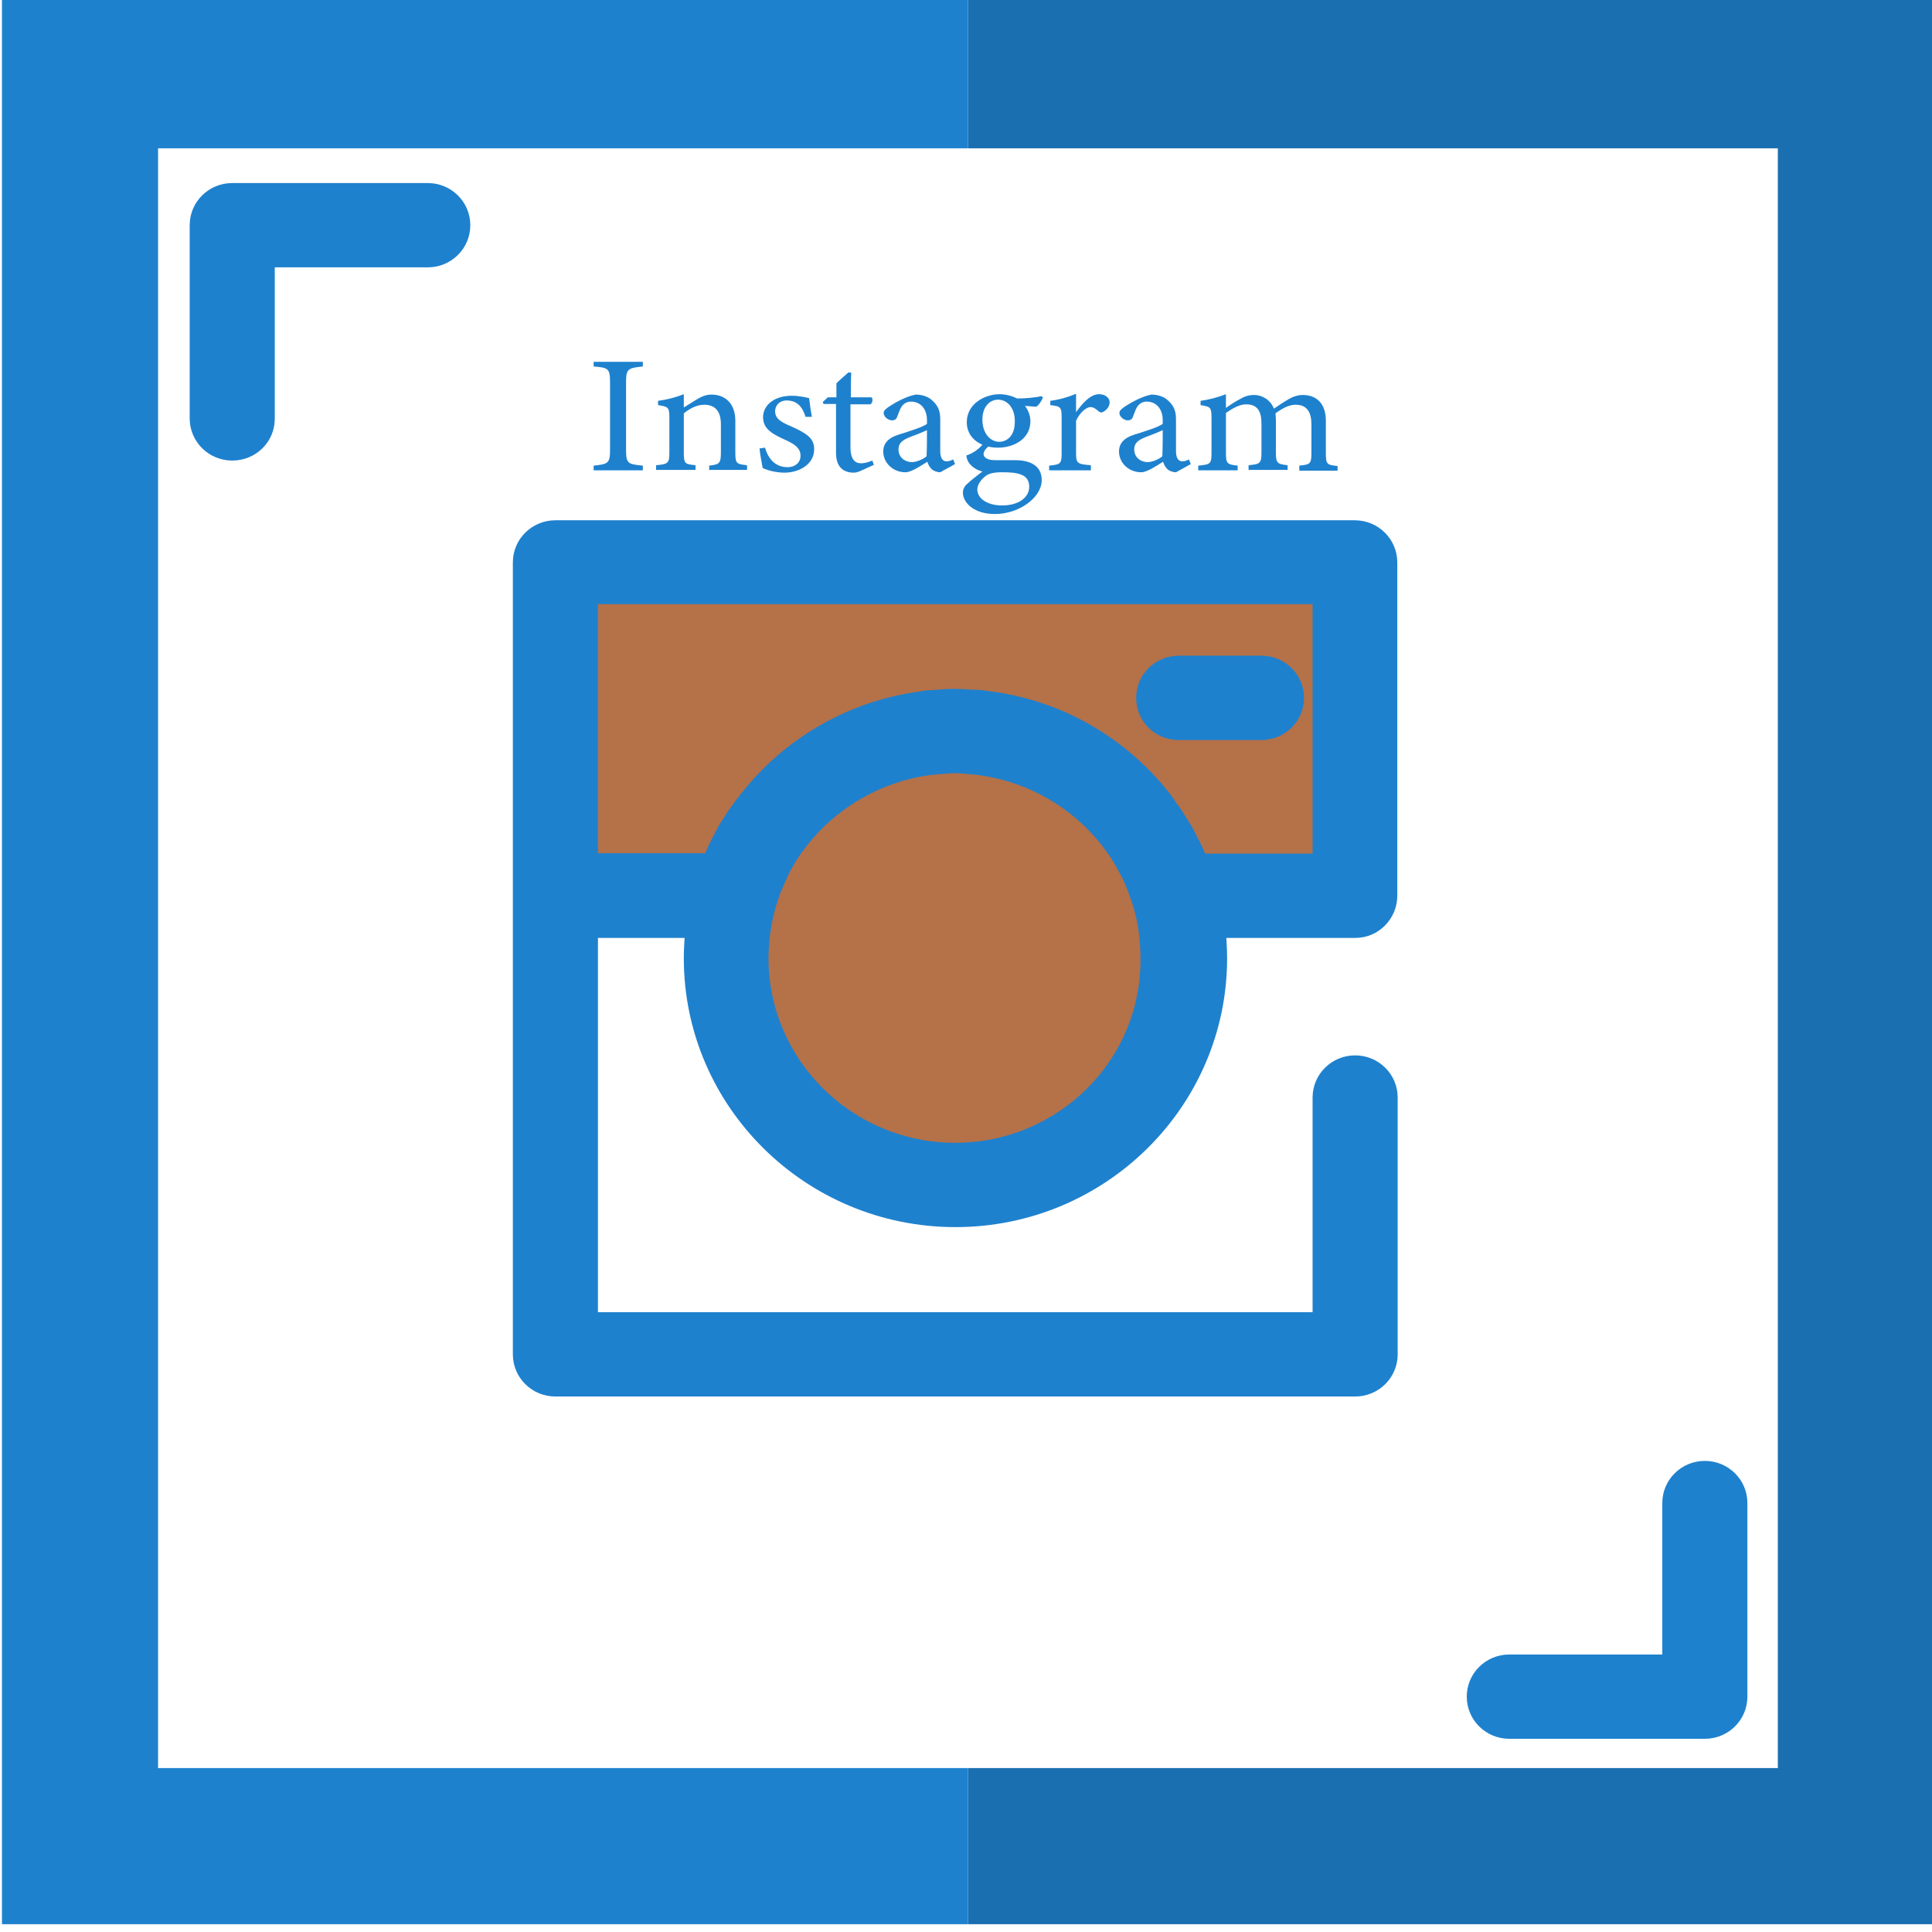 <?xml version="1.0" encoding="utf-8"?>
<!-- Generator: Adobe Illustrator 26.0.3, SVG Export Plug-In . SVG Version: 6.00 Build 0)  -->
<svg version="1.1" id="Layer_1" xmlns="http://www.w3.org/2000/svg" xmlns:xlink="http://www.w3.org/1999/xlink" x="0px" y="0px"
	width="25px" height="25px" viewBox="0 0 495 495" style="enable-background:new 0 0 495 495;" xml:space="preserve">
<style type="text/css">
	.st0{fill:#1A6FB0;}
	.st1{fill:#1E81CE;}
	.st2{fill:#B57148;}
</style>
<g>
	<polygon class="st0" points="248,-2 248,38 455.5,38 455.5,453 248,453 248,493 495.5,493 495.5,-2 	"/>
	<polygon class="st1" points="40.5,453 40.5,38 248,38 248,-2 0.5,-2 0.5,493 248,493 248,453 	"/>
</g>
<g>
	<path class="st1" d="M59.5,118c-6,0-10.9-4.8-10.9-10.8V57.7c0-6,4.9-10.8,10.9-10.8h50.1c6,0,10.9,4.8,10.9,10.8
		s-4.9,10.8-10.9,10.8H70.4v38.8C70.4,113.2,65.6,118,59.5,118z"/>
	<path class="st1" d="M436.8,445.5h-50.1c-6,0-10.9-4.8-10.9-10.8s4.9-10.8,10.9-10.8h39.2v-38.8c0-6,4.9-10.8,10.9-10.8
		s10.9,4.8,10.9,10.8v49.6C447.7,440.7,442.8,445.5,436.8,445.5z"/>
</g>
<g>
	<ellipse class="st2" cx="244.7" cy="247.5" rx="58.7" ry="58.1"/>
	<path class="st2" d="M142.3,146.1v85.4h46c7-24.3,29.6-42.1,56.4-42.1s49.4,17.8,56.4,42.1h46v-85.4H142.3z"/>
</g>
<g>
	<path class="st1" d="M358,229.5v-85.4c0-6-4.9-10.8-10.9-10.8H142.3c-6,0-10.9,4.8-10.9,10.8v85.4v117.5c0,6,4.9,10.8,10.9,10.8
		h204.9c6,0,10.9-4.8,10.9-10.8v-65.8c0-6-4.9-10.8-10.9-10.8s-10.9,4.8-10.9,10.8v55H153.2v-95.9h22.2c-0.1,1.7-0.2,3.5-0.2,5.2
		c0,38,31.2,68.9,69.6,68.9s69.6-30.9,69.6-68.9c0-1.8-0.1-3.5-0.2-5.2h33.1C353.2,240.3,358,235.4,358,229.5z M244.7,292.8
		c-26.3,0-47.8-21.2-47.8-47.3c0-4.6,0.7-9.1,1.9-13.3c0.1-0.4,0.3-0.9,0.4-1.3c0.1-0.3,0.2-0.5,0.3-0.8c0.1-0.4,0.3-0.8,0.4-1.2
		c0.1-0.3,0.2-0.6,0.4-0.9c0.1-0.3,0.3-0.7,0.4-1c0.3-0.6,0.5-1.2,0.8-1.8c0.1-0.3,0.3-0.6,0.4-0.9c0.2-0.3,0.3-0.7,0.5-1
		c0.2-0.3,0.3-0.6,0.5-0.9c0.2-0.3,0.3-0.6,0.5-0.9c0.2-0.3,0.4-0.7,0.6-1c0.1-0.2,0.3-0.5,0.5-0.7c0.2-0.4,0.5-0.7,0.7-1.1
		c0.1-0.1,0.2-0.3,0.3-0.4c7.6-10.6,19.5-17.9,32.7-19.7c0.3,0,0.5-0.1,0.8-0.1c0.4,0,0.8-0.1,1.2-0.1c0.4,0,0.8-0.1,1.2-0.1
		c0.3,0,0.6,0,0.9-0.1c0.7,0,1.5-0.1,2.2-0.1c0.7,0,1.5,0,2.2,0.1c0.3,0,0.6,0,0.9,0.1c0.4,0,0.8,0.1,1.2,0.1c0.4,0,0.8,0.1,1.2,0.1
		c0.3,0,0.5,0.1,0.8,0.1c13.3,1.8,25.1,9,32.7,19.6c0.1,0.1,0.2,0.3,0.3,0.4c0.2,0.3,0.5,0.7,0.7,1c0.2,0.2,0.3,0.5,0.5,0.8
		c0.2,0.3,0.4,0.6,0.6,1c0.2,0.3,0.4,0.6,0.5,0.9c0.2,0.3,0.3,0.6,0.5,0.9c0.2,0.4,0.4,0.7,0.6,1.1c0.1,0.3,0.3,0.5,0.4,0.8
		c0.3,0.6,0.6,1.2,0.8,1.8c0.1,0.3,0.3,0.6,0.4,1c0.1,0.3,0.3,0.7,0.4,1c0.1,0.4,0.3,0.8,0.4,1.1c0.1,0.3,0.2,0.5,0.3,0.8
		c0.1,0.4,0.3,0.9,0.4,1.3c1.3,4.2,1.9,8.7,1.9,13.4C292.5,271.6,271.1,292.8,244.7,292.8z M336.3,218.7h-27.5
		c-0.1-0.2-0.2-0.4-0.3-0.6c-0.3-0.7-0.6-1.4-0.9-2c-0.2-0.4-0.4-0.7-0.6-1.1c-0.3-0.5-0.5-1-0.8-1.6c-0.2-0.4-0.4-0.8-0.6-1.2
		c-0.3-0.5-0.6-1-0.9-1.5c-0.4-0.6-0.8-1.3-1.2-1.9c-0.3-0.5-0.6-0.9-0.9-1.4c-0.3-0.5-0.7-1-1.1-1.5c-0.2-0.3-0.4-0.5-0.5-0.8
		c-0.4-0.6-0.8-1.1-1.2-1.7c-0.1-0.1-0.1-0.2-0.2-0.2c-11-14-27.4-23.8-46.1-26.1c-0.4-0.1-0.8-0.1-1.2-0.2c-0.5-0.1-1-0.1-1.4-0.1
		c-0.6-0.1-1.3-0.1-1.9-0.1c-0.4,0-0.7,0-1.1-0.1c-1,0-2.1-0.1-3.1-0.1c-1.1,0-2.1,0-3.1,0.1c-0.4,0-0.7,0-1.1,0.1
		c-0.6,0-1.3,0.1-1.9,0.1c-0.5,0-1,0.1-1.4,0.1c-0.4,0-0.8,0.1-1.2,0.2c-18.7,2.4-35.1,12.1-46.1,26.1c-0.1,0.1-0.1,0.1-0.2,0.2
		c-0.4,0.6-0.8,1.1-1.3,1.7c-0.2,0.2-0.3,0.5-0.5,0.7c-0.4,0.5-0.7,1-1.1,1.5c-0.3,0.4-0.5,0.8-0.8,1.2c-0.4,0.7-0.8,1.3-1.3,2
		c-0.3,0.5-0.6,1-0.9,1.5c-0.2,0.4-0.4,0.8-0.6,1.2c-0.3,0.5-0.5,1-0.8,1.5c-0.2,0.4-0.4,0.8-0.6,1.2c-0.3,0.6-0.6,1.3-0.9,2
		c-0.1,0.2-0.2,0.4-0.3,0.7h-27.5v-63.8h183.1L336.3,218.7L336.3,218.7z"/>
	<path class="st1" d="M302,189.6h21.2c6,0,10.9-4.8,10.9-10.8s-4.9-10.8-10.9-10.8H302c-6,0-10.9,4.8-10.9,10.8
		S295.9,189.6,302,189.6z"/>
</g>
<g>
	<g>
		<path class="st1" d="M152.1,120.5v-1.2c3.8-0.4,4.2-0.6,4.2-4.2v-17c0-3.7-0.4-3.9-4.2-4.2v-1.2h12.6v1.2
			c-3.9,0.4-4.3,0.6-4.3,4.2v17c0,3.7,0.4,3.8,4.3,4.2v1.2H152.1z"/>
		<path class="st1" d="M181.7,120.5v-1.2c2.7-0.3,3-0.6,3-3.5v-7.1c0-3-1.2-5-4.3-5c-1.9,0-3.7,1-5.2,2.2v10c0,3,0.3,3,3,3.3v1.2
			h-10.1v-1.2c3.1-0.3,3.4-0.5,3.4-3.3v-8.8c0-2.8-0.3-2.9-2.9-3.3v-1.1c2.3-0.3,4.6-0.9,6.6-1.7c0,1,0,2.4,0,3.4
			c0.9-0.6,2-1.2,3.2-2c1.3-0.8,2.5-1.3,3.9-1.3c3.7,0,6.1,2.5,6.1,6.7v8.1c0,2.9,0.3,3,3,3.3v1.2H181.7z"/>
		<path class="st1" d="M206.4,106.8c-0.8-2.5-2.1-4.2-4.9-4.2c-1.6,0-2.9,1.1-2.9,2.8c0,1.8,1.4,2.7,4,3.8c4,1.8,6,3,6,5.9
			c0,3.9-3.9,6-7.6,6c-2.4,0-4.6-0.7-5.6-1.2c-0.2-1.2-0.7-3.6-0.8-5l1.4-0.2c0.8,2.7,2.5,5,5.8,5c1.8,0,3.3-1.1,3.3-2.9
			c0-1.9-1.3-2.9-3.7-4c-3.3-1.5-5.9-2.8-5.9-5.9c0-3.1,2.9-5.5,7.3-5.5c2,0,3.6,0.4,4.5,0.6c0.1,1,0.5,3.7,0.7,4.8L206.4,106.8z"/>
		<path class="st1" d="M220.8,120.5c-0.8,0.4-1.5,0.6-2,0.6c-3,0-4.6-1.7-4.6-5.1v-12.5H211l-0.2-0.5l1.3-1.2h2.2v-3.6
			c0.9-0.9,2.2-2,3.1-2.8l0.7,0.1c-0.1,1.8-0.1,4.3-0.1,6.3h5.3c0.4,0.4,0.3,1.4-0.3,1.8h-5.1v11c0,3.5,1.5,4.1,2.7,4.1
			c1.1,0,2.2-0.4,2.9-0.7l0.4,1.1L220.8,120.5z"/>
		<path class="st1" d="M240.9,121c-0.7,0-1.7-0.3-2.2-0.8c-0.6-0.6-0.9-1.2-1.1-1.9c-1.9,1.2-4.2,2.7-5.6,2.7
			c-3.3,0-5.7-2.5-5.7-5.3c0-2.1,1.3-3.5,3.8-4.3c2.9-0.9,6.4-2,7.4-2.8v-0.9c0-3-1.7-4.8-4.1-4.8c-1.1,0-1.7,0.5-2.2,1
			c-0.5,0.6-0.8,1.5-1.3,2.8c-0.2,0.7-0.7,1-1.4,1c-0.9,0-2.1-0.9-2.1-1.9c0-0.6,0.6-1.1,1.5-1.7c1.4-0.9,4.1-2.5,6.7-3
			c1.4,0,2.9,0.4,3.9,1.2c1.6,1.3,2.4,2.7,2.4,5v8.3c0,2,0.8,2.6,1.6,2.6c0.6,0,1.2-0.2,1.7-0.5l0.5,1.2L240.9,121z M237.5,110.2
			c-1,0.5-3.3,1.4-4.4,1.8c-1.8,0.7-2.9,1.5-2.9,3.1c0,2.3,1.9,3.3,3.4,3.3c1.2,0,2.9-0.7,3.8-1.5
			C237.5,114.8,237.5,112.2,237.5,110.2z"/>
		<path class="st1" d="M253.5,114.2c-1.1,0.8-1.5,1.6-1.5,2.1c0,0.8,0.8,1.6,2.9,1.6c1.7,0,3.7,0,5.2,0c3,0,6.8,0.9,6.8,5.1
			c0,4.5-5.8,8.7-12,8.7c-5.3,0-8.1-2.8-8.2-5.4c0-0.9,0.4-1.8,1.2-2.4c0.9-0.9,2.8-2.3,3.8-3.1c-1.7-0.4-2.9-1.4-3.5-2.3
			c-0.4-0.6-0.6-1.4-0.6-1.8c1.8-0.6,3.4-1.8,4.3-3L253.5,114.2z M255.7,114.7c-4.4,0-8-2.4-8-6.5c0-4.9,4.8-7.2,8.4-7.2
			c1.5,0,3.1,0.4,4.5,1.1c2.2,0,5-0.3,6.3-0.6l0.3,0.4c-0.3,0.7-1,1.9-1.7,2.3c-0.7,0-2.2-0.2-2.9-0.2c0.8,1,1.4,2.4,1.4,3.9
			C264,112.5,259.7,114.7,255.7,114.7z M256.8,121c-2.3,0-3.3,0.3-4.2,0.9c-1.3,1-2.2,2.3-2.2,3.5c0,2.4,2.7,4.1,6.3,4.1
			c4.4,0,7-2.1,7-4.8c0-1.5-0.7-2.6-2.1-3.1C260.4,121.1,258.8,121,256.8,121z M255.7,102.4c-2.1,0-4,1.8-4,5.1
			c0,3.4,1.9,5.7,4.4,5.7c2.1-0.1,3.9-1.7,3.9-5.1C260.1,104.8,258.3,102.4,255.7,102.4z"/>
		<path class="st1" d="M279.6,120.5h-10.8v-1.2c3-0.3,3.2-0.5,3.2-3.3v-8.9c0-2.8-0.2-3-2.9-3.3v-1.1c2.3-0.3,4.4-0.9,6.6-1.8
			c0,1.4,0,3.3,0,4.7c1.6-2.2,3.6-4.6,5.9-4.6c1.7,0,2.7,1,2.7,2.1c0,1-0.7,1.9-1.6,2.4c-0.5,0.3-0.8,0.2-1.2-0.1
			c-0.7-0.6-1.3-1.1-2.1-1.1c-1,0-2.7,1.3-3.7,3.5v8.1c0,2.8,0.2,3,3.8,3.3V120.5z"/>
		<path class="st1" d="M301.3,121c-0.7,0-1.7-0.3-2.2-0.8c-0.6-0.6-0.9-1.2-1.1-1.9c-1.9,1.2-4.2,2.7-5.6,2.7
			c-3.3,0-5.7-2.5-5.7-5.3c0-2.1,1.3-3.5,3.8-4.3c2.9-0.9,6.4-2,7.4-2.8v-0.9c0-3-1.7-4.8-4.1-4.8c-1.1,0-1.7,0.5-2.2,1
			c-0.5,0.6-0.8,1.5-1.3,2.8c-0.2,0.7-0.7,1-1.4,1c-0.9,0-2.1-0.9-2.1-1.9c0-0.6,0.6-1.1,1.5-1.7c1.4-0.9,4.1-2.5,6.7-3
			c1.4,0,2.9,0.4,3.9,1.2c1.6,1.3,2.4,2.7,2.4,5v8.3c0,2,0.8,2.6,1.6,2.6c0.6,0,1.2-0.2,1.7-0.5l0.5,1.2L301.3,121z M297.9,110.2
			c-1,0.5-3.3,1.4-4.4,1.8c-1.8,0.7-2.9,1.5-2.9,3.1c0,2.3,1.9,3.3,3.4,3.3c1.2,0,2.9-0.7,3.8-1.5
			C297.9,114.8,297.9,112.2,297.9,110.2z"/>
		<path class="st1" d="M332.9,120.5v-1.2c2.8-0.3,3.1-0.4,3.1-3.4v-7.2c0-3-1.1-5-4-5c-1.8,0-3.4,0.9-5.2,2.2c0,0.5,0.1,1,0.1,1.8
			v8.3c0,2.7,0.4,2.9,3,3.2v1.2h-10v-1.2c2.9-0.3,3.3-0.4,3.3-3.3v-7.4c0-3.2-1.1-4.9-3.9-4.9c-1.9,0-3.7,1.2-5.2,2.2V116
			c0,2.8,0.3,3,3,3.3v1.2h-10.1v-1.2c3.1-0.3,3.4-0.4,3.4-3.3v-8.9c0-2.7-0.2-2.9-2.8-3.3v-1.1c2.2-0.3,4.4-0.9,6.5-1.7
			c0,1,0,2.4,0,3.5c1-0.7,2-1.4,3.5-2.2c1.2-0.7,2.2-1.1,3.7-1.1c2.2,0,4.2,1.3,5.1,3.5c1.3-0.9,2.5-1.7,3.7-2.4
			c1-0.6,2.3-1.1,3.7-1.1c3.7,0,5.9,2.4,5.9,6.6v8.3c0,2.9,0.3,3,3,3.3v1.2H332.9z"/>
	</g>
</g>
</svg>

